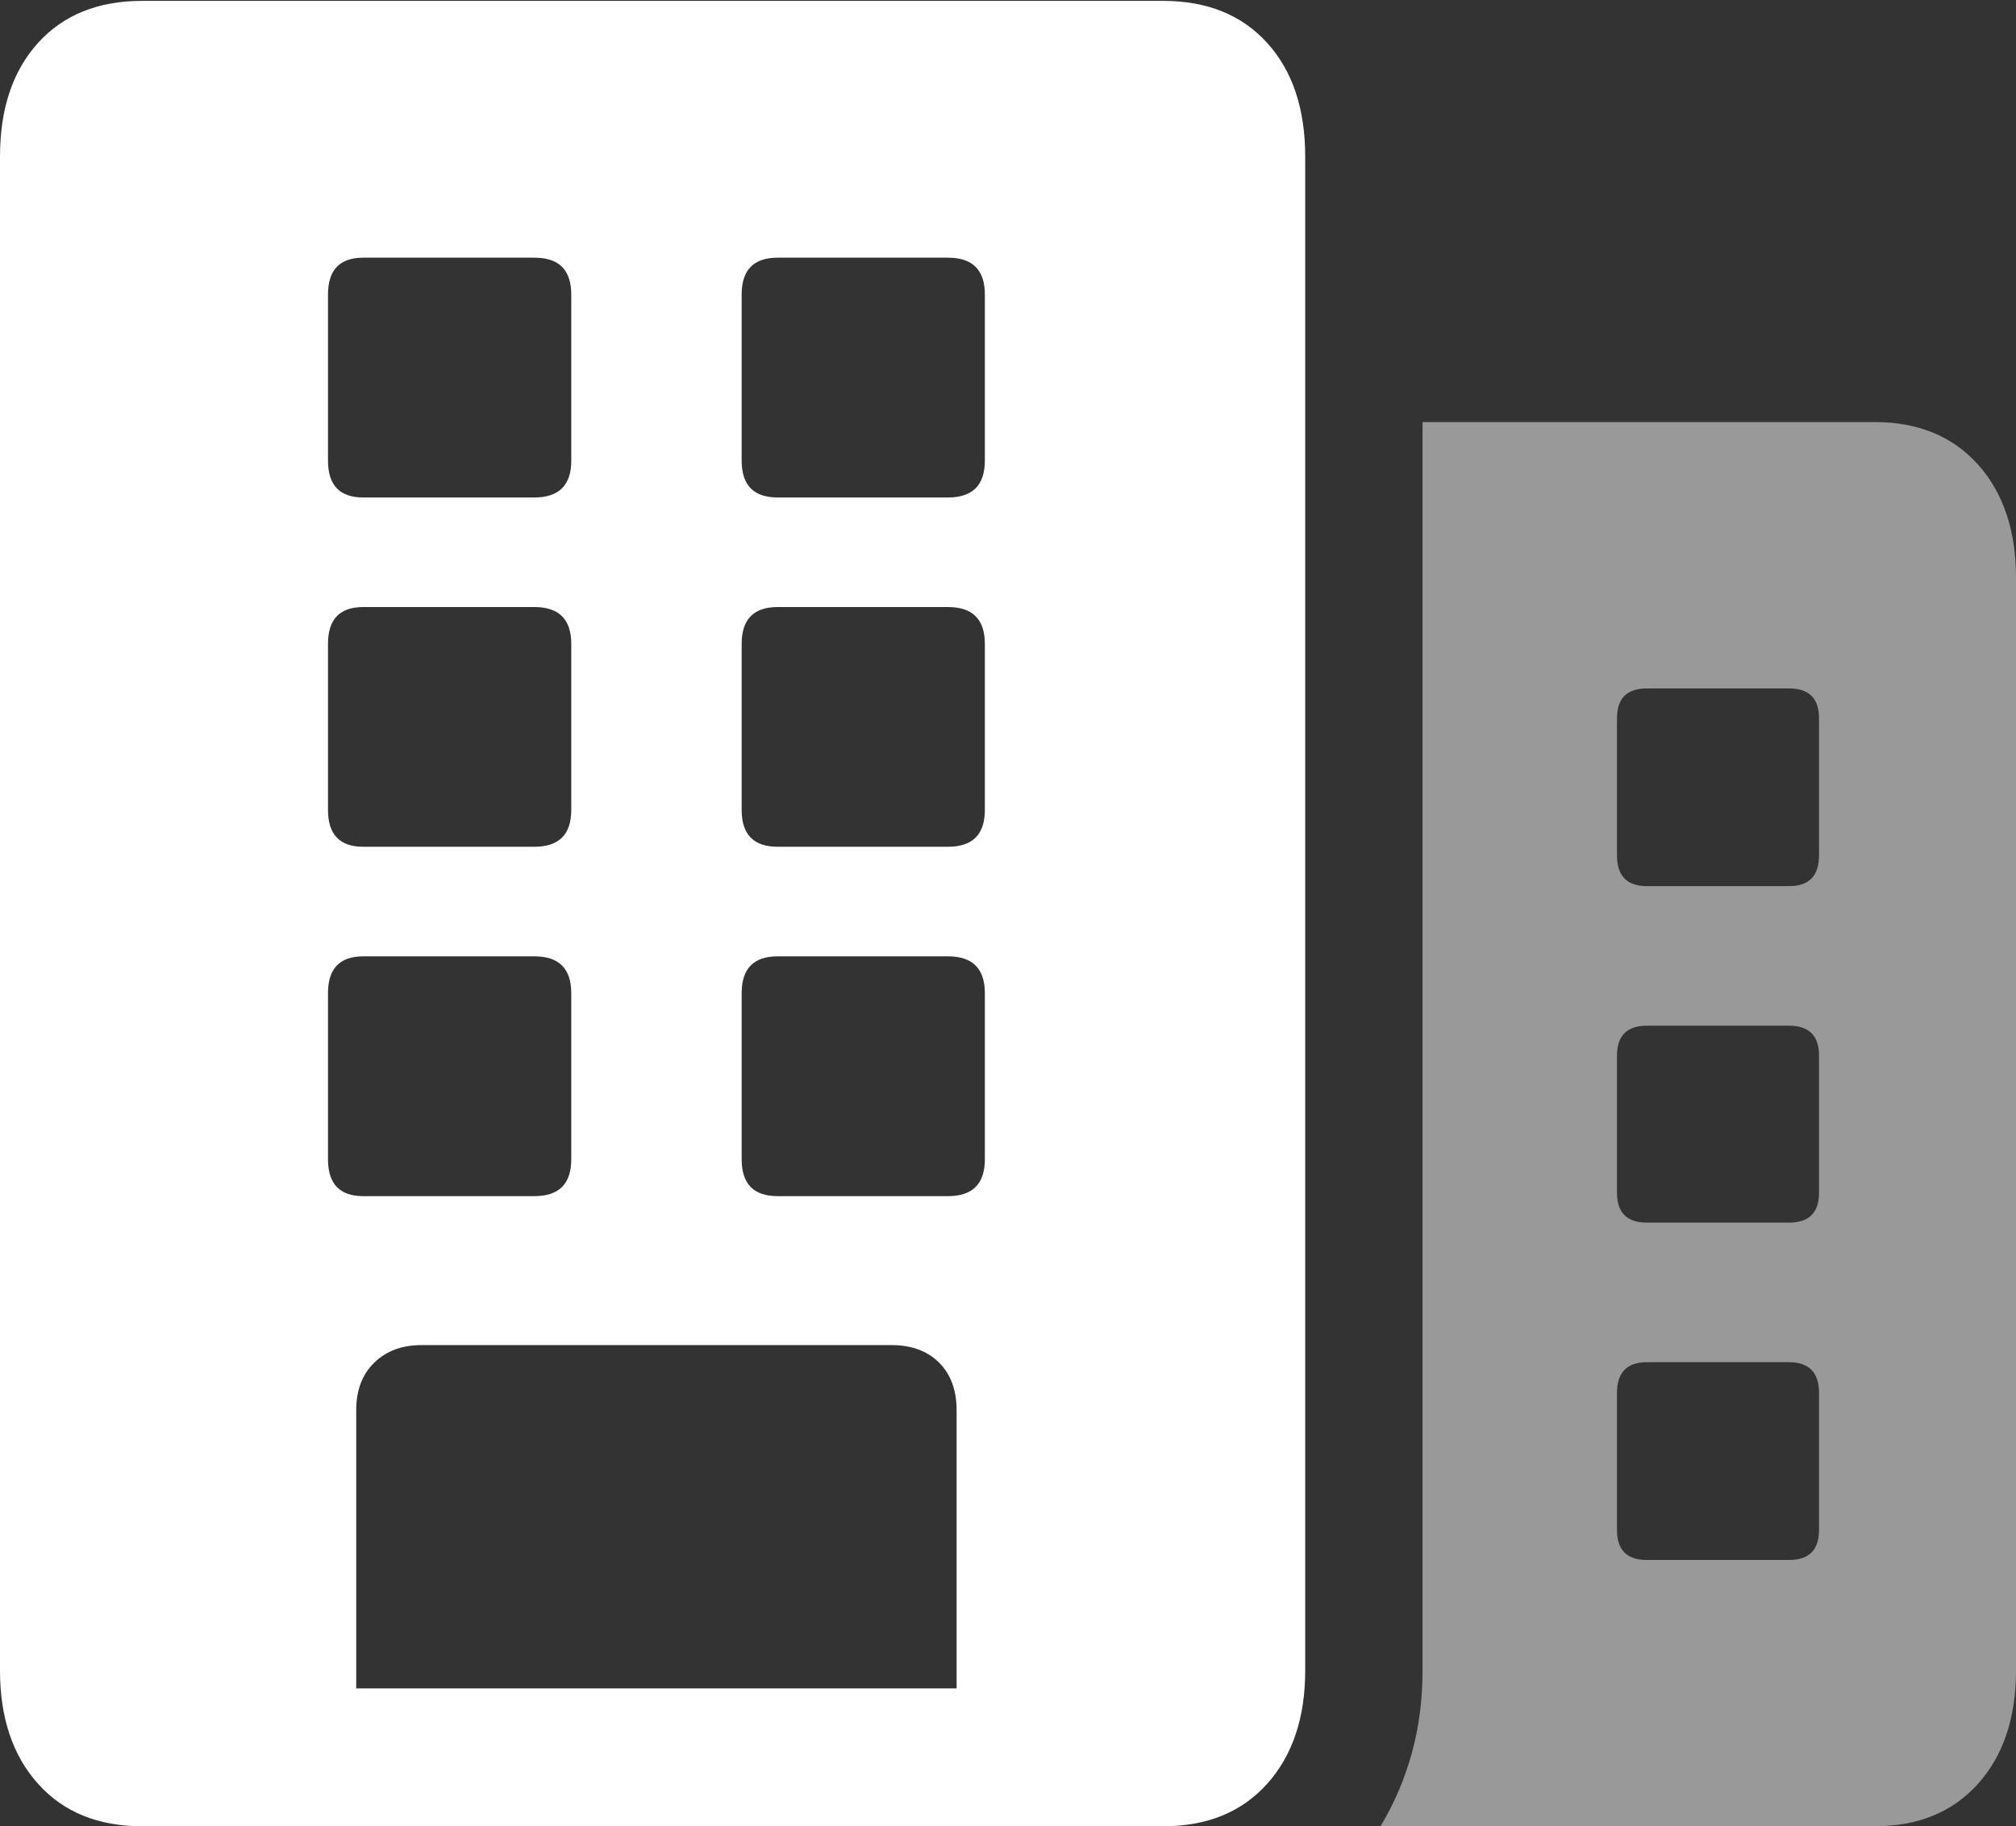 <?xml version="1.0" encoding="UTF-8"?>
<!--Generator: Apple Native CoreSVG 175.5-->
<!DOCTYPE svg
PUBLIC "-//W3C//DTD SVG 1.1//EN"
       "http://www.w3.org/Graphics/SVG/1.1/DTD/svg11.dtd">
<svg version="1.1" xmlns="http://www.w3.org/2000/svg" xmlns:xlink="http://www.w3.org/1999/xlink" width="22.988" height="20.83">
 <rect width="100%" height="100%" fill="#333333" stroke="none"/>
 <g>
  <rect height="20.83" opacity="0" width="22.988" x="0" y="0"/>
  <path d="M15.742 20.83L21.377 20.83Q22.119 20.83 22.554 20.347Q22.988 19.863 22.988 19.053L22.988 6.592Q22.988 5.781 22.554 5.298Q22.119 4.814 21.377 4.814L16.221 4.814L16.221 19.053Q16.221 19.551 16.099 19.995Q15.977 20.439 15.742 20.83ZM18.438 9.756L18.438 8.193Q18.438 7.852 18.779 7.852L20.4 7.852Q20.742 7.852 20.742 8.193L20.742 9.756Q20.742 10.107 20.4 10.107L18.779 10.107Q18.438 10.107 18.438 9.756ZM18.438 13.604L18.438 12.041Q18.438 11.699 18.779 11.699L20.4 11.699Q20.742 11.699 20.742 12.041L20.742 13.604Q20.742 13.945 20.4 13.945L18.779 13.945Q18.438 13.945 18.438 13.604ZM18.438 17.451L18.438 15.889Q18.438 15.537 18.779 15.537L20.4 15.537Q20.742 15.537 20.742 15.889L20.742 17.451Q20.742 17.793 20.4 17.793L18.779 17.793Q18.438 17.793 18.438 17.451Z" fill="rgba(255,255,255,0.5)"/>
  <path d="M0 19.053Q0 19.863 0.435 20.347Q0.869 20.83 1.621 20.83L13.262 20.83Q14.014 20.83 14.448 20.347Q14.883 19.863 14.883 19.053L14.883 1.787Q14.883 0.967 14.448 0.488Q14.014 0.01 13.262 0.01L1.621 0.01Q0.869 0.01 0.435 0.488Q0 0.967 0 1.787ZM4.062 19.258L4.062 16.084Q4.062 15.742 4.268 15.542Q4.473 15.342 4.805 15.342L10.166 15.342Q10.508 15.342 10.708 15.542Q10.908 15.742 10.908 16.084L10.908 19.258ZM3.74 5.254L3.74 3.359Q3.74 2.939 4.141 2.939L6.094 2.939Q6.514 2.939 6.514 3.359L6.514 5.254Q6.514 5.674 6.094 5.674L4.141 5.674Q3.74 5.674 3.74 5.254ZM8.457 5.254L8.457 3.359Q8.457 2.939 8.867 2.939L10.81 2.939Q11.23 2.939 11.23 3.359L11.23 5.254Q11.23 5.674 10.81 5.674L8.867 5.674Q8.457 5.674 8.457 5.254ZM3.74 9.238L3.74 7.344Q3.74 6.924 4.141 6.924L6.094 6.924Q6.514 6.924 6.514 7.344L6.514 9.238Q6.514 9.658 6.094 9.658L4.141 9.658Q3.74 9.658 3.74 9.238ZM8.457 9.238L8.457 7.344Q8.457 6.924 8.867 6.924L10.81 6.924Q11.23 6.924 11.23 7.344L11.23 9.238Q11.23 9.658 10.81 9.658L8.867 9.658Q8.457 9.658 8.457 9.238ZM3.74 13.223L3.74 11.328Q3.74 10.908 4.141 10.908L6.094 10.908Q6.514 10.908 6.514 11.328L6.514 13.223Q6.514 13.643 6.094 13.643L4.141 13.643Q3.74 13.643 3.74 13.223ZM8.457 13.223L8.457 11.328Q8.457 10.908 8.867 10.908L10.81 10.908Q11.23 10.908 11.23 11.328L11.23 13.223Q11.23 13.643 10.81 13.643L8.867 13.643Q8.457 13.643 8.457 13.223Z" fill="#ffffff"/>
 </g>
</svg>
